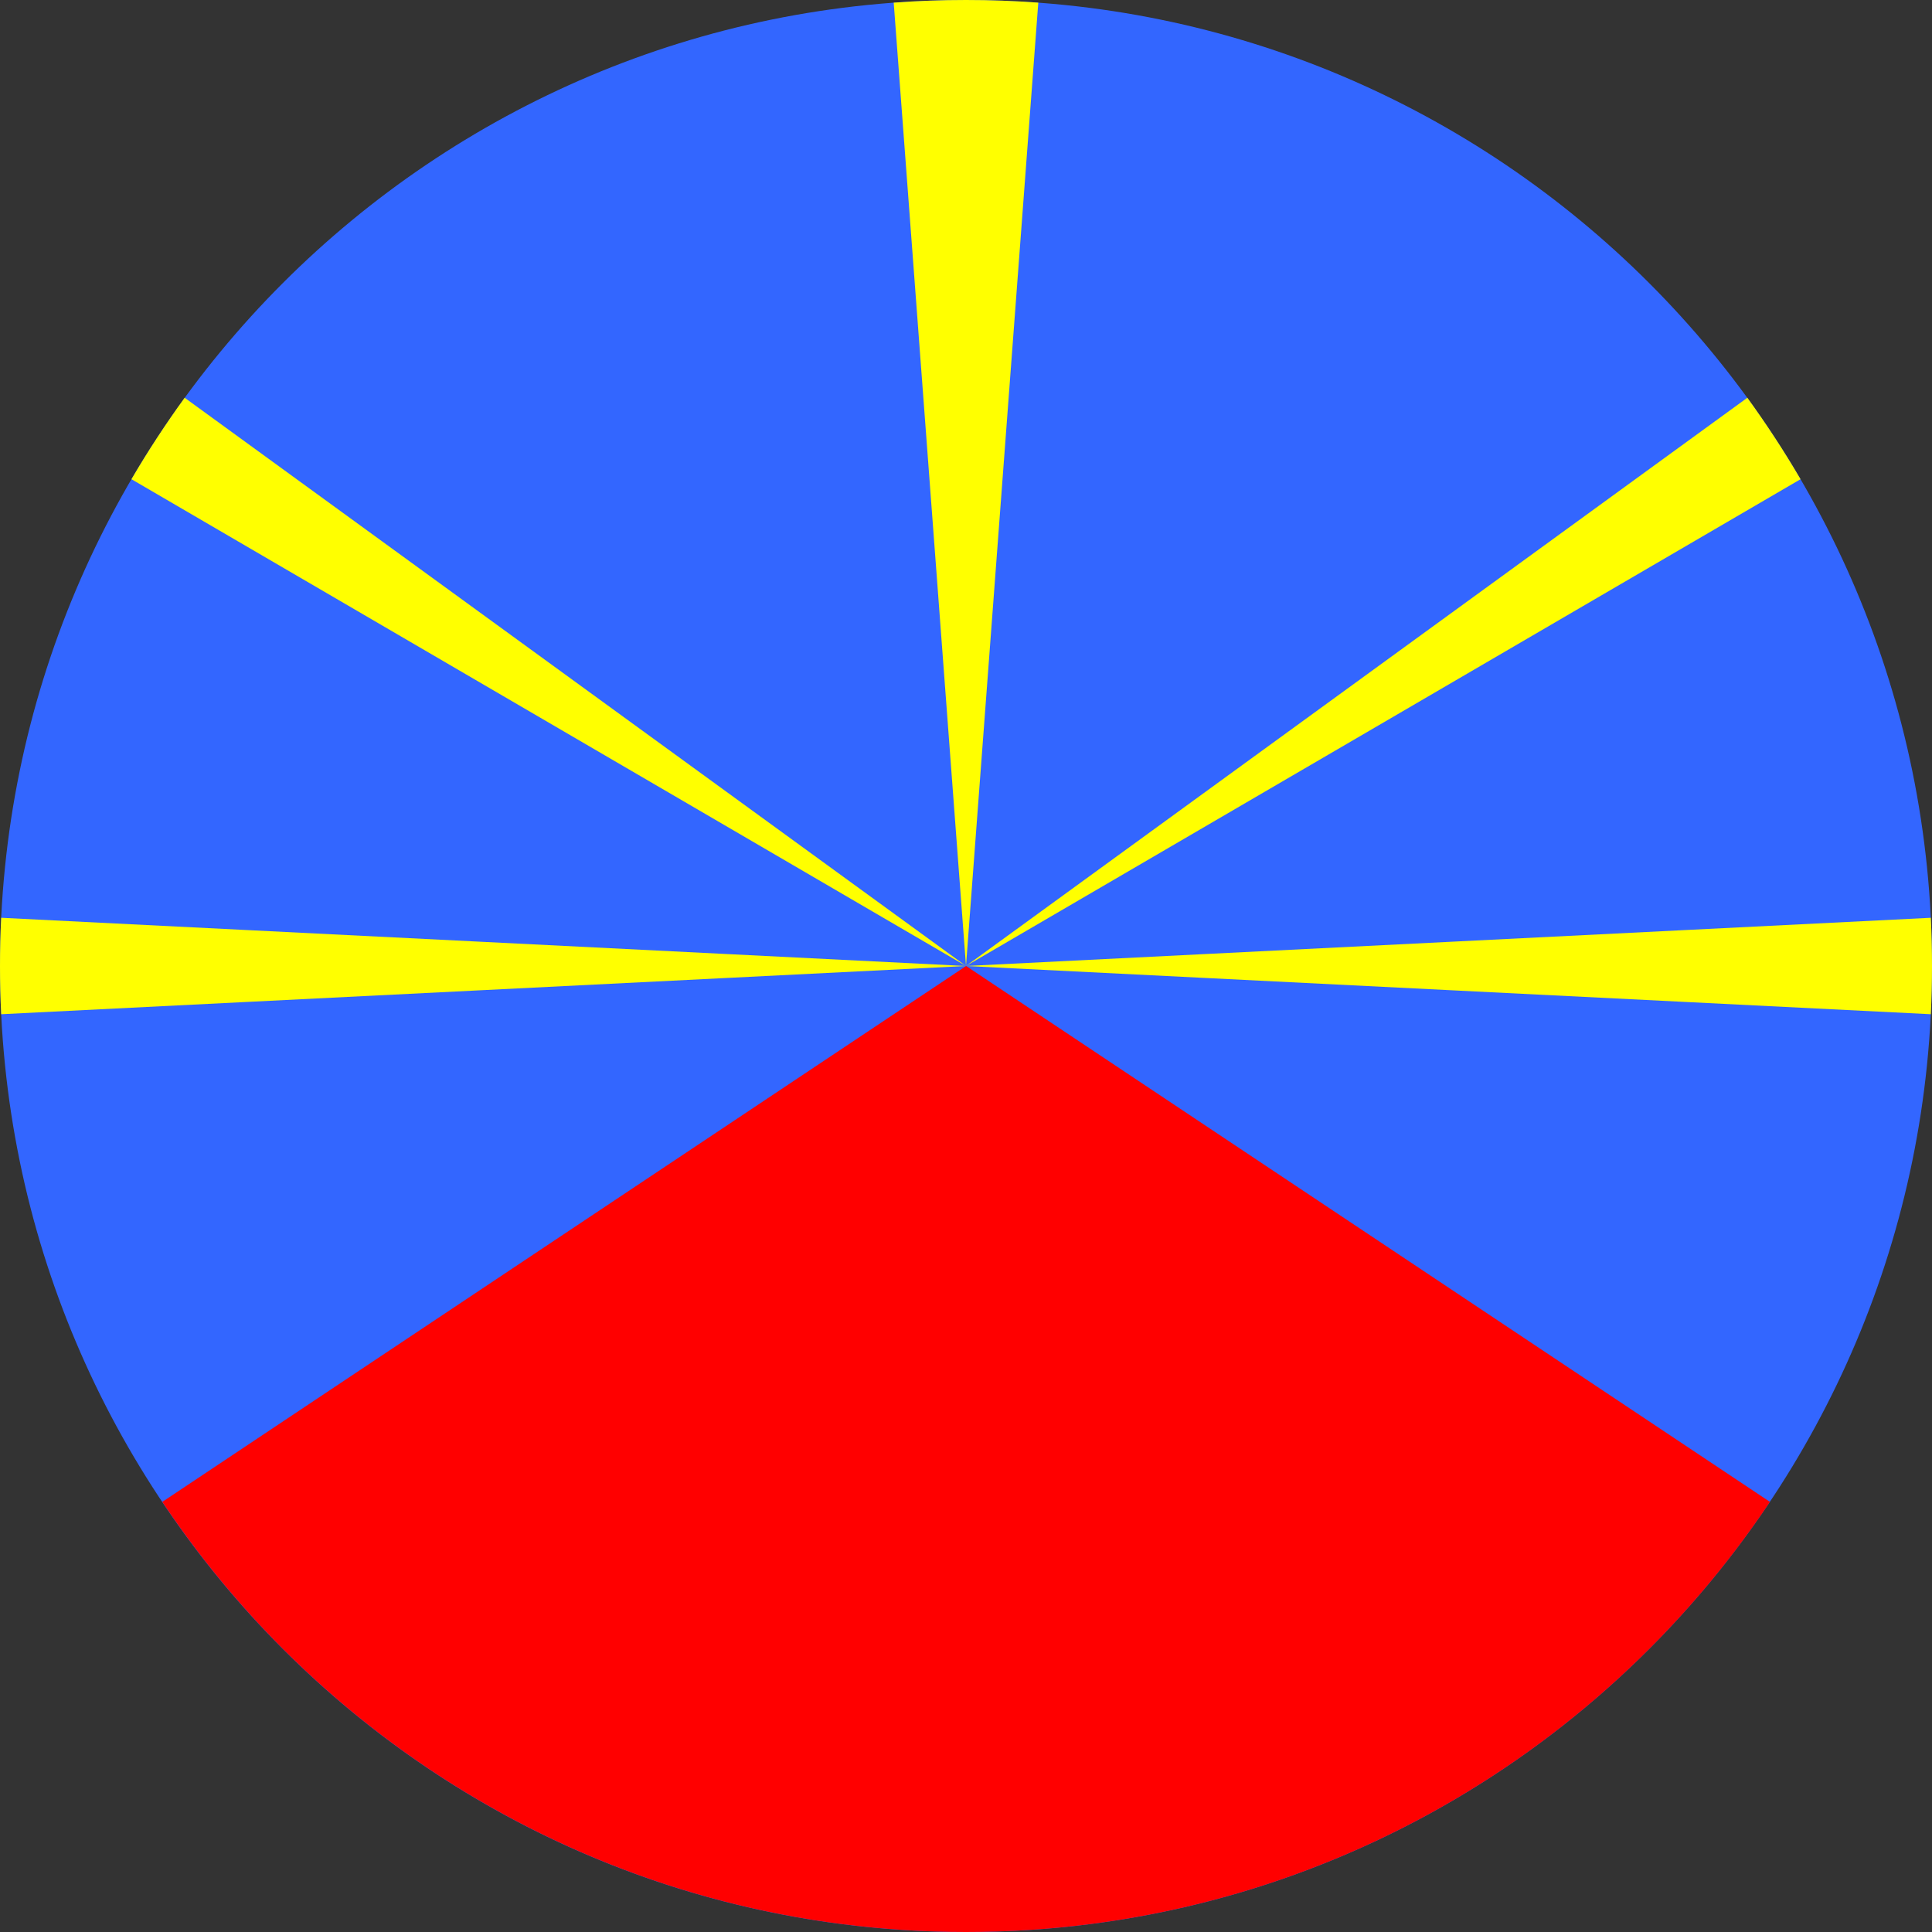 <svg width="24" height="24" viewBox="0 0 24 24" fill="none" xmlns="http://www.w3.org/2000/svg">
<rect x="0" y="0" width="24" height="24" fill="#333333" stroke="none"/>
<g clip-path="url(#clip0_1_1362)">
<path d="M12 24C18.627 24 24 18.627 24 12C24 5.373 18.627 0 12 0C5.373 0 0 5.373 0 12C0 18.627 5.373 24 12 24Z" fill="#3366FF"/>
<path d="M2.294 4.941C2.058 5.267 1.837 5.604 1.633 5.953L12 12L0.015 11.401C0.005 11.599 0 11.799 0 12C0 12.201 0.005 12.401 0.015 12.599L12 12L23.985 12.599C23.995 12.401 24 12.201 24 12C24 11.799 23.995 11.599 23.985 11.401L12 12L22.367 5.953C22.163 5.604 21.942 5.267 21.706 4.941L12 12L12.898 0.033C12.601 0.011 12.302 0 12 0C11.698 0 11.399 0.011 11.102 0.033L12 12L2.294 4.941Z" fill="#FFFF00"/>
<path d="M21.987 18.657C19.835 21.878 16.166 24 12.001 24C7.837 24 4.167 21.878 2.016 18.657L12.001 12L21.987 18.657Z" fill="#FF0000"/>
</g>
<defs>
<clipPath id="clip0_1_1362">
<rect width="24" height="24" fill="white"/>
</clipPath>
</defs>
</svg>

